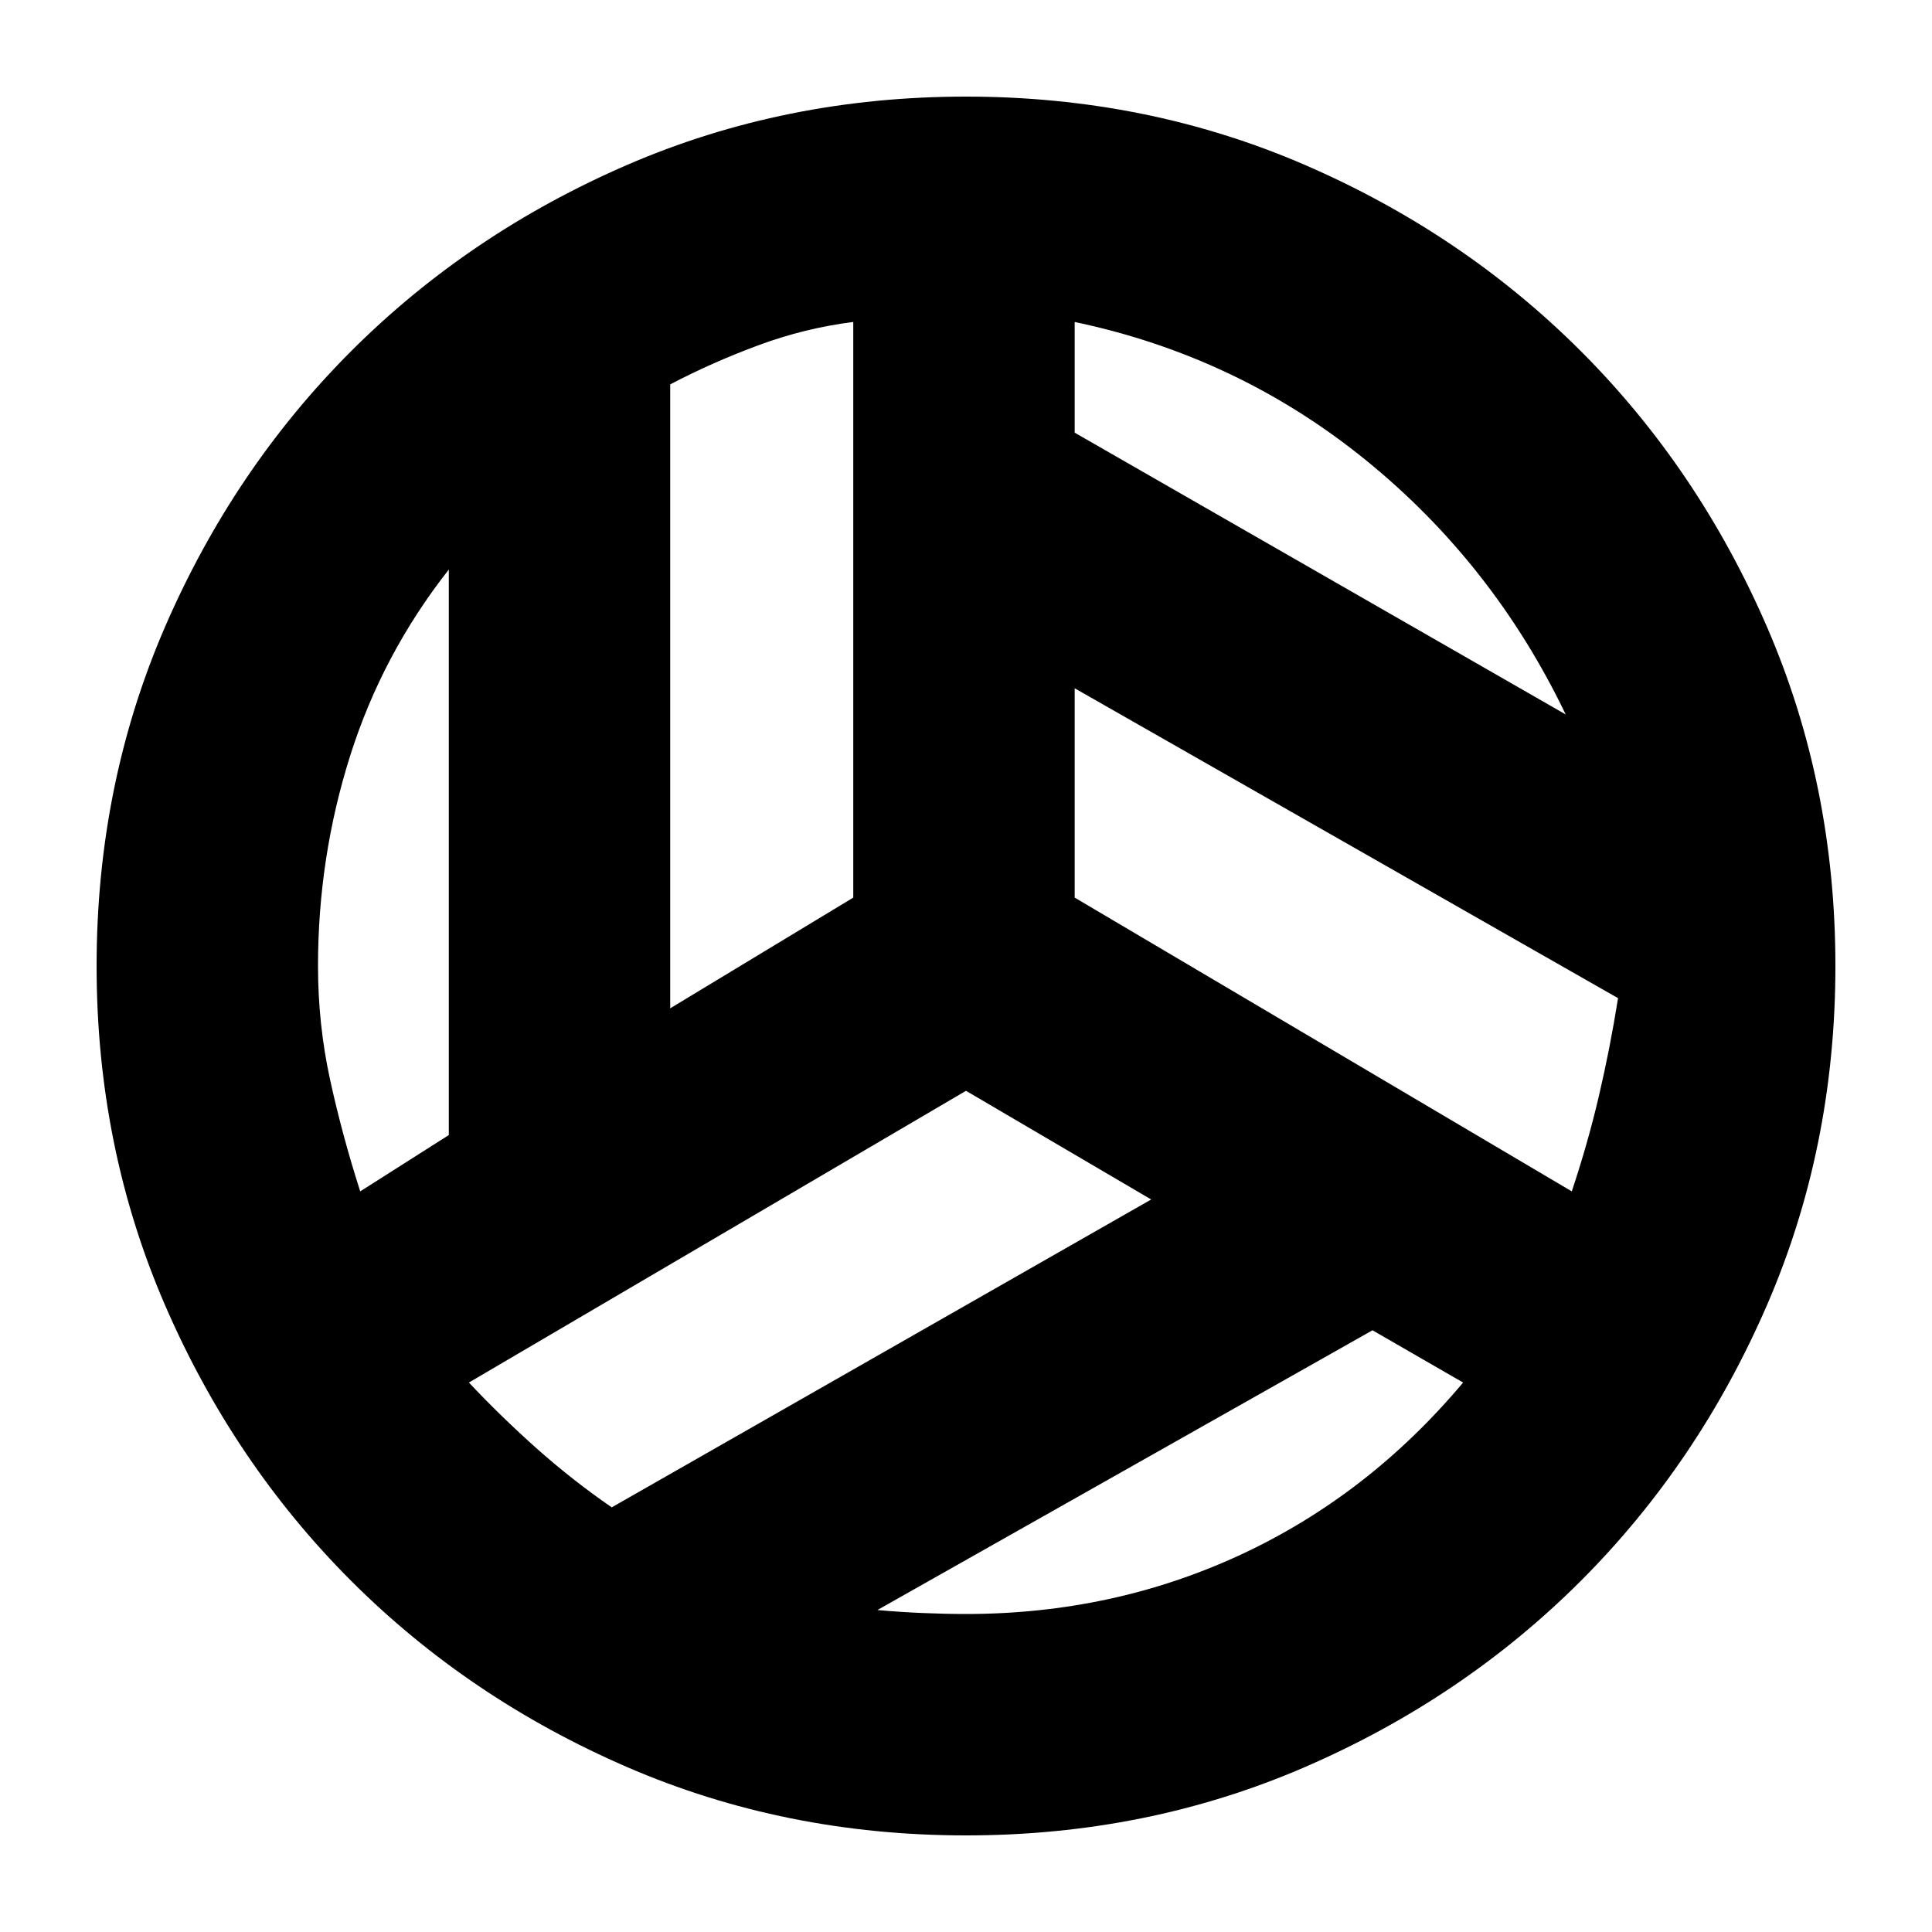 <svg xmlns="http://www.w3.org/2000/svg" height="20" width="20"><path d="M16.208 7.396q-.75-1.563-2.073-2.636-1.323-1.072-3.01-1.427v1.146Zm-9.27 3.042 1.895-1.146V3.333q-.5.063-.979.24t-.916.406Zm-3.209 1.895.917-.583V5.896q-.688.875-1.021 1.927Q3.292 8.875 3.292 10q0 .604.125 1.177.125.573.312 1.156Zm2.604 3.271 5.584-3.187L10 11.292l-5.146 3.02q.334.355.708.688.376.333.771.604ZM10 16.708q1.521 0 2.844-.614 1.323-.615 2.302-1.782l-.938-.541-5.125 2.896q.229.021.469.031.24.01.448.01Zm6.271-4.375q.167-.5.281-.989.115-.49.198-1.011l-5.625-3.208v2.167ZM10 10Zm0 9q-1.875 0-3.51-.708-1.636-.709-2.855-1.927-1.218-1.219-1.927-2.855Q1 11.875 1 10q0-1.875.708-3.51.709-1.636 1.927-2.855Q4.854 2.417 6.49 1.708 8.125 1 10 1q1.875 0 3.51.708 1.636.709 2.855 1.927 1.218 1.219 1.927 2.855Q19 8.125 19 10q0 1.875-.708 3.51-.709 1.636-1.927 2.855-1.219 1.218-2.855 1.927Q11.875 19 10 19Z"/></svg>